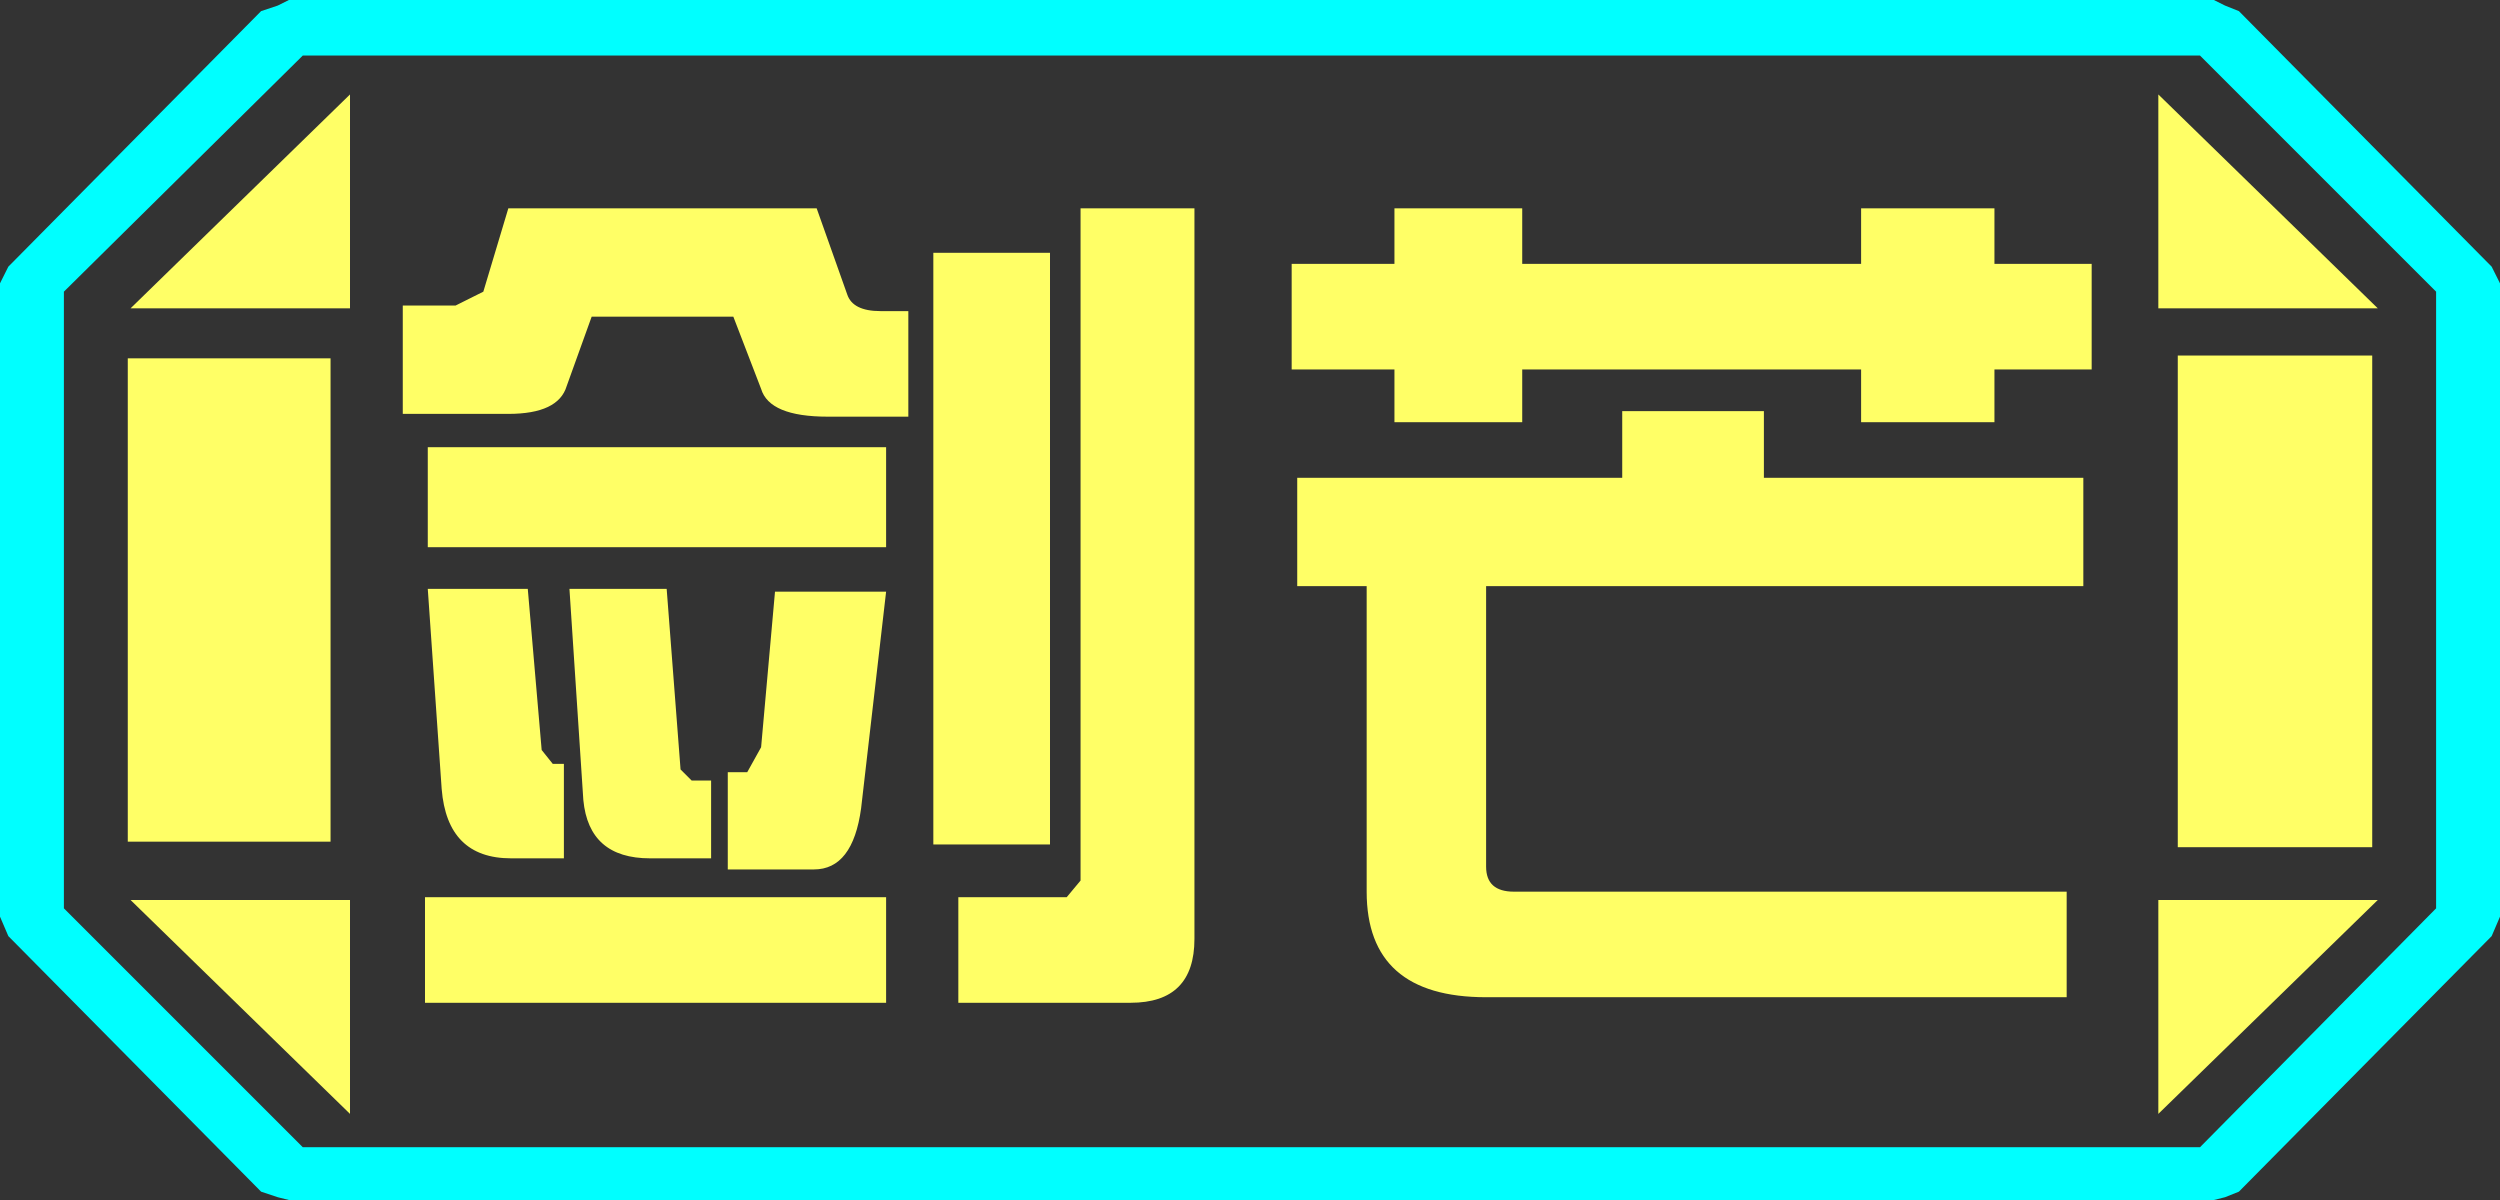 <?xml version="1.0" encoding="UTF-8" standalone="no"?>
<svg xmlns:ffdec="https://www.free-decompiler.com/flash" xmlns:xlink="http://www.w3.org/1999/xlink" ffdec:objectType="frame" height="21.6px" width="45.0px" xmlns="http://www.w3.org/2000/svg">
  <rect width="100%" height="100%" fill="#333333" stroke="none"/>
  <g transform="matrix(1.0, 0.0, 0.0, 1.0, 0.0, 0.0)">
    <use ffdec:characterId="1" height="21.6" transform="matrix(1.0, 0.0, 0.0, 1.0, 0.0, 0.0)" width="45.0" xlink:href="#shape0"/>
  </g>
  <defs>
    <g id="shape0" transform="matrix(1.0, 0.0, 0.0, 1.0, 0.0, 0.0)">
      <path d="M45.0 16.5 L44.85 16.85 40.3 21.45 40.05 21.55 39.85 21.6 5.2 21.6 5.0 21.55 4.7 21.45 0.15 16.85 0.0 16.5 0.0 5.1 0.15 4.8 4.7 0.2 5.0 0.1 5.2 0.0 39.85 0.0 40.05 0.1 40.3 0.2 44.85 4.8 45.0 5.1 45.0 16.5 M43.85 16.35 L43.85 5.25 39.6 1.0 5.45 1.0 1.15 5.25 1.15 16.35 5.45 20.65 39.6 20.65 43.85 16.35" fill="#00ffff" fill-rule="evenodd" stroke="none"/>
      <path d="M42.7 6.4 L39.2 6.4 39.2 15.25 42.7 15.25 42.7 6.4 M43.85 16.35 L39.6 20.65 5.45 20.65 1.15 16.35 1.15 5.25 5.45 1.0 39.6 1.0 43.85 5.25 43.85 16.35 M38.85 1.7 L38.85 5.55 42.8 5.55 38.85 1.7 M38.85 20.05 L42.8 16.2 38.85 16.2 38.85 20.05 M6.3 1.7 L2.35 5.55 6.3 5.55 6.3 1.7 M6.3 20.05 L6.3 16.2 2.35 16.2 6.3 20.05 M5.95 6.45 L2.3 6.45 2.3 15.15 5.95 15.15 5.95 6.45" fill="#ffff66" fill-opacity="0.0" fill-rule="evenodd" stroke="none"/>
      <path d="M42.7 6.4 L42.7 15.25 39.2 15.25 39.2 6.4 42.7 6.4 M38.85 1.7 L42.8 5.55 38.85 5.55 38.85 1.7 M6.3 1.7 L6.3 5.55 2.35 5.55 6.3 1.7 M38.85 20.05 L38.85 16.2 42.8 16.2 38.85 20.05 M5.95 6.45 L5.95 15.15 2.3 15.15 2.3 6.45 5.95 6.45 M6.3 20.05 L2.35 16.2 6.3 16.2 6.3 20.05" fill="#ffff66" fill-rule="evenodd" stroke="none"/>
      <path d="M35.9 4.75 L37.65 4.75 37.65 6.65 35.9 6.65 35.9 7.6 33.5 7.6 33.5 6.65 27.4 6.65 27.4 7.6 25.1 7.6 25.1 6.65 23.25 6.65 23.25 4.75 25.1 4.75 25.1 3.75 27.4 3.75 27.4 4.75 33.5 4.75 33.5 3.75 35.9 3.75 35.9 4.75 M31.75 8.6 L37.5 8.6 37.5 10.55 26.75 10.55 26.75 15.6 Q26.75 16.05 27.25 16.05 L37.2 16.05 37.2 17.95 26.75 17.95 Q24.6 17.95 24.6 16.05 L24.6 10.55 23.35 10.55 23.35 8.6 29.2 8.6 29.2 7.4 31.75 7.4 31.75 8.6 M20.35 18.05 L17.25 18.05 17.25 16.15 19.2 16.15 19.45 15.85 19.45 3.75 21.5 3.75 21.5 16.9 Q21.5 18.05 20.35 18.05 M18.9 4.55 L18.9 15.2 16.8 15.2 16.8 4.55 18.9 4.55 M16.35 5.6 L16.35 7.5 14.9 7.5 Q13.85 7.5 13.7 7.0 L13.2 5.7 10.65 5.7 10.2 6.95 Q10.05 7.45 9.15 7.45 L7.25 7.45 7.25 5.5 8.2 5.5 8.7 5.25 9.15 3.75 14.7 3.75 15.25 5.3 Q15.35 5.6 15.85 5.6 L16.35 5.6 M12.0 10.6 L12.25 13.85 12.45 14.05 12.8 14.05 12.8 15.45 11.7 15.45 Q10.6 15.45 10.5 14.4 L10.25 10.6 12.0 10.6 M15.95 9.85 L7.7 9.85 7.7 8.05 15.95 8.05 15.95 9.85 M15.95 10.65 L15.5 14.55 Q15.35 15.65 14.65 15.65 L13.1 15.65 13.1 13.9 13.45 13.9 13.7 13.45 13.95 10.65 15.95 10.65 M9.5 10.6 L9.75 13.5 9.95 13.75 10.15 13.75 10.15 15.45 9.2 15.45 Q8.05 15.45 7.95 14.2 L7.7 10.6 9.5 10.6 M7.65 16.15 L15.95 16.15 15.95 18.05 7.65 18.05 7.65 16.15" fill="#ffff66" fill-rule="evenodd" stroke="none"/>
    </g>
  </defs>
</svg>
